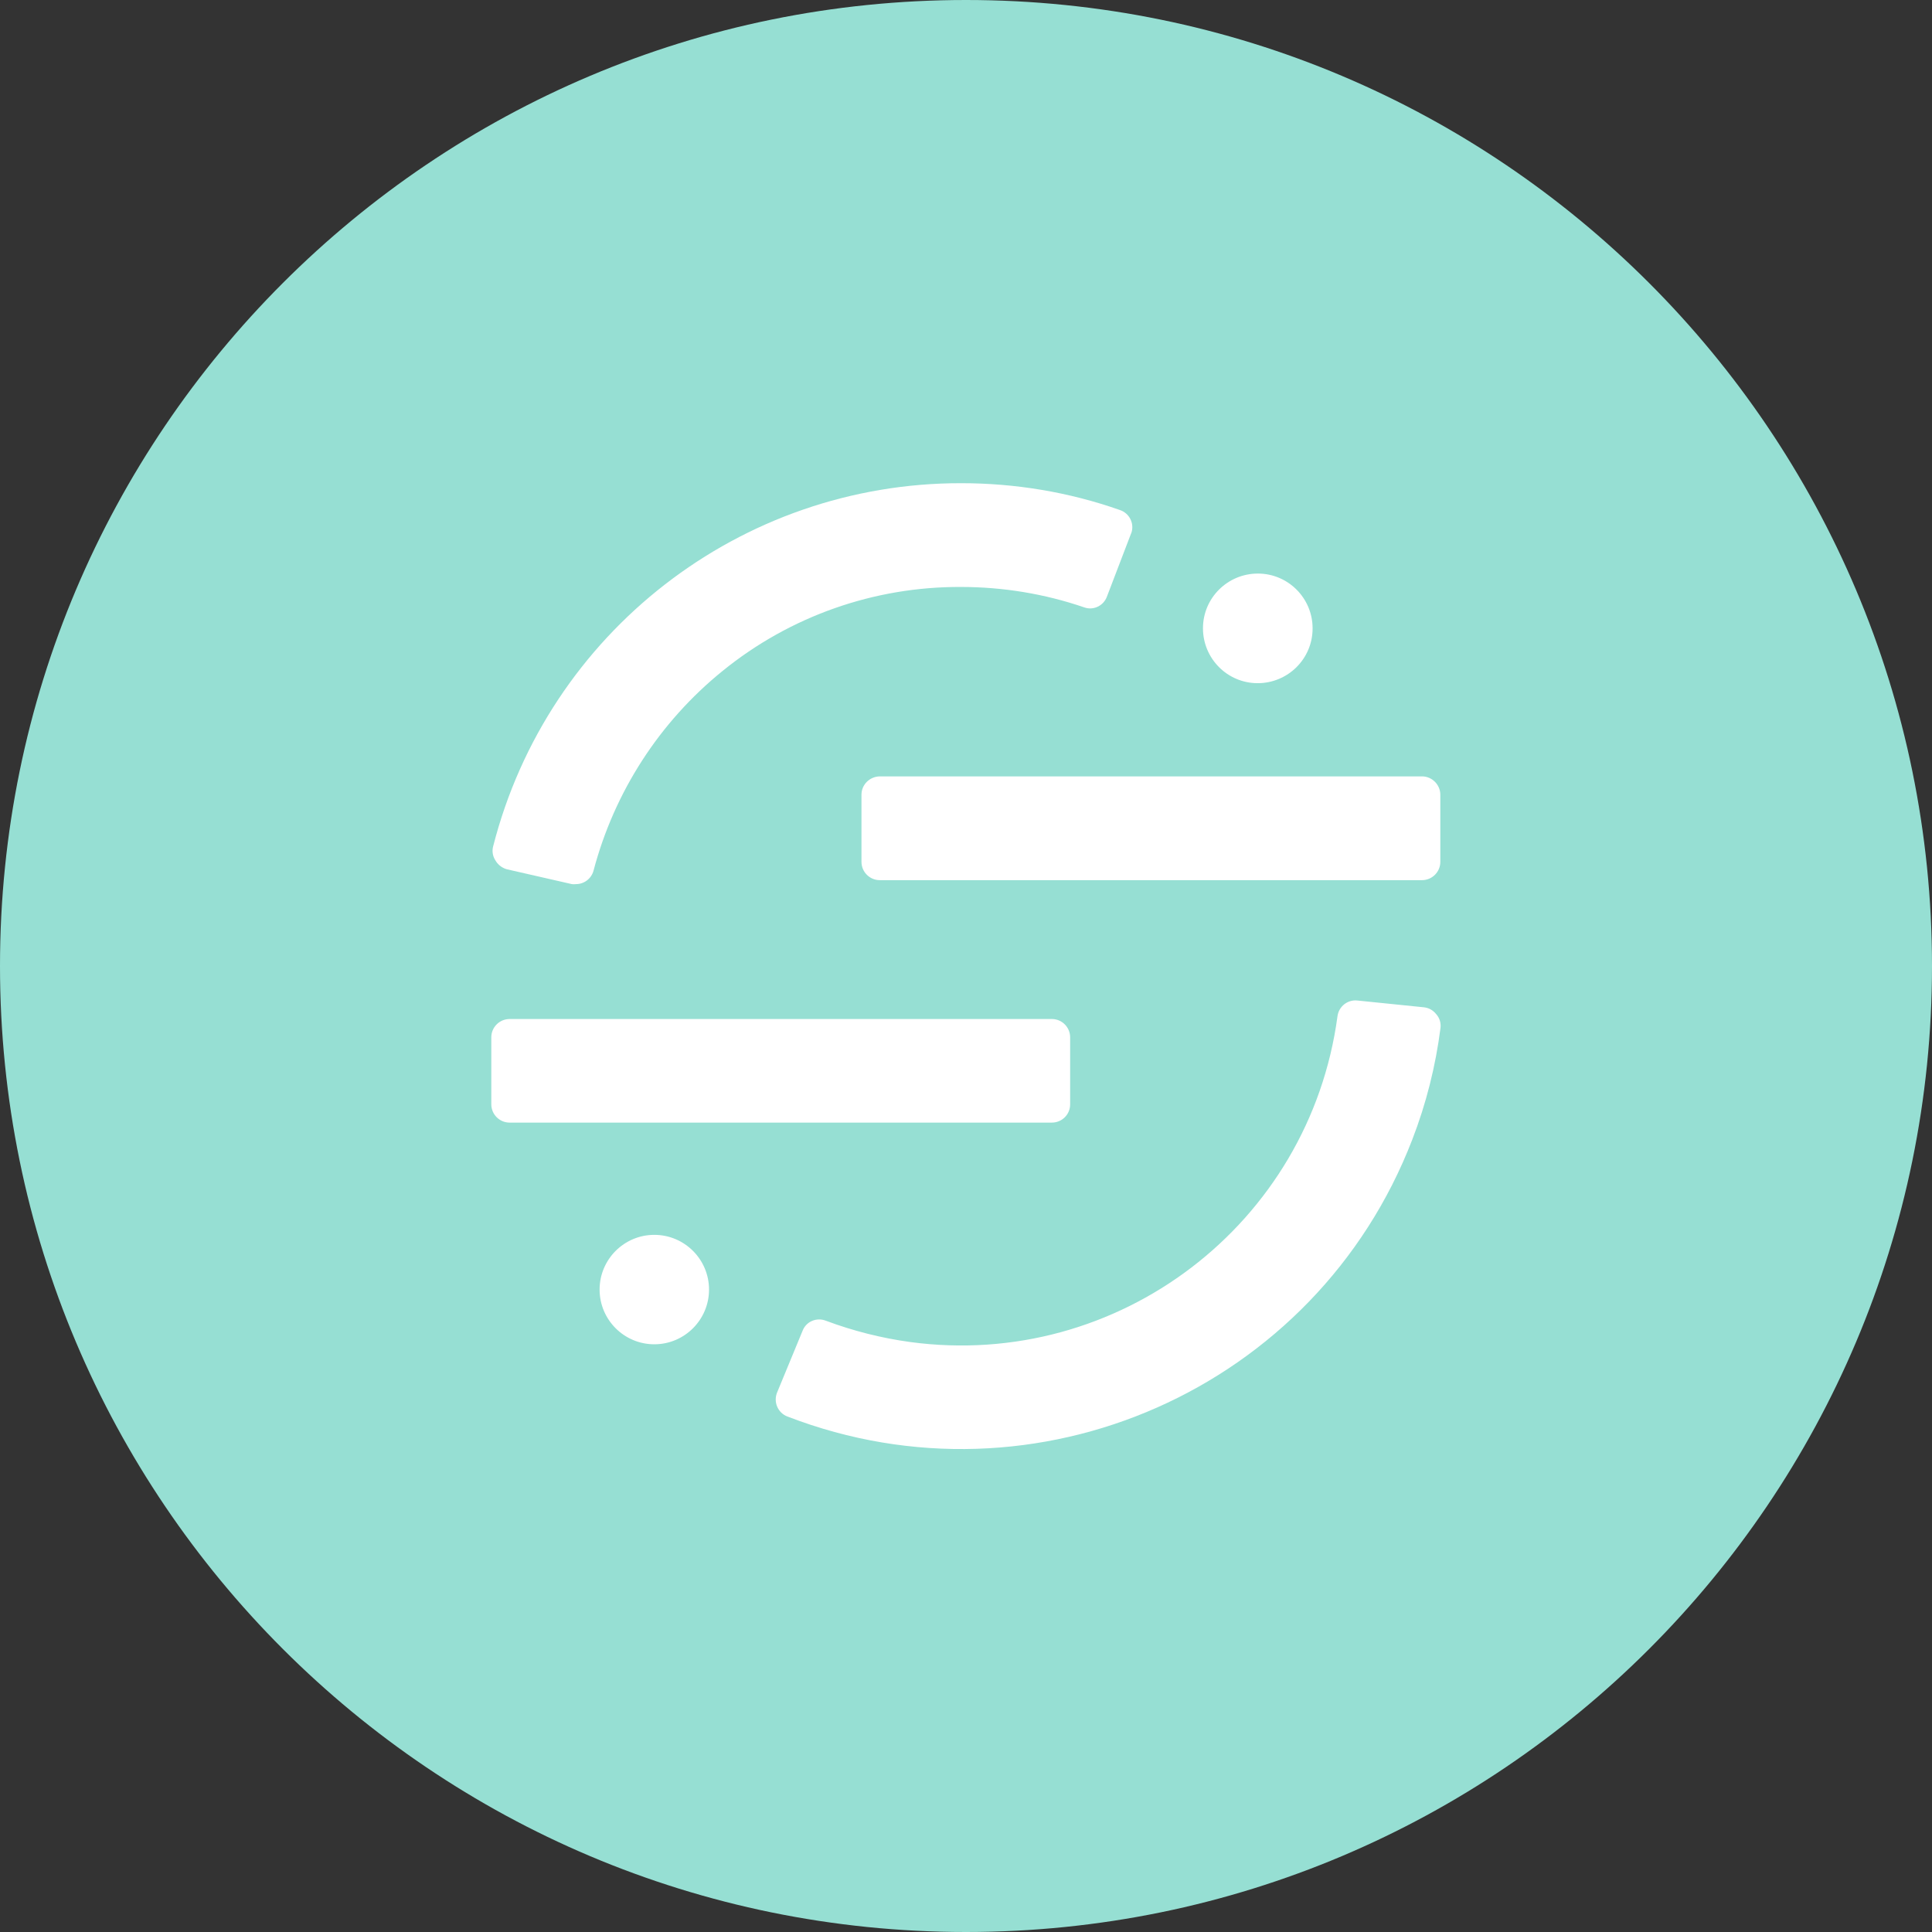 <svg width="1024" height="1024" viewBox="0 0 1024 1024" fill="none" xmlns="http://www.w3.org/2000/svg">
<rect x="0" y="0" width="1024" height="1024" fill="#333333" stroke="none"/>
<g clip-path="url(#clip0_2_3426)">
<path d="M512 1024C794.77 1024 1024 794.77 1024 512C1024 229.23 794.77 0 512 0C229.23 0 0 229.23 0 512C0 794.77 229.23 1024 512 1024Z" fill="#96DFD3"/>
<path d="M346.8 654.5C330.8 654.5 317.8 667.5 317.8 683.5C317.8 699.5 330.8 712.5 346.8 712.5C362.8 712.5 375.8 699.5 375.8 683.5C375.8 667.5 362.8 654.5 346.8 654.5ZM666.7 304C650.7 304 637.6 316.9 637.6 333C637.6 349 650.5 362.1 666.6 362.1C682.6 362.1 695.7 349.2 695.7 333.1V333C695.7 317 682.7 304 666.7 304ZM456.6 421.2V456.8C456.6 462.1 460.9 466.5 466.3 466.5H753.7C759 466.5 763.4 462.2 763.4 456.8V421.2C763.4 415.9 759 411.5 753.7 411.5H466.3C460.9 411.6 456.6 415.9 456.6 421.2ZM567.2 585.3V549.8C567.2 544.5 562.9 540.1 557.5 540.1H270.1C264.8 540.1 260.4 544.4 260.4 549.8V585.3C260.4 590.6 264.7 595 270.1 595H557.5C562.9 595 567.2 590.7 567.2 585.3ZM761.2 537.5C759.6 535.5 757.4 534.2 754.8 533.9L719.5 530.3C714.3 529.7 709.6 533.4 708.9 538.6C694.1 648.8 592.6 726.2 482.4 711.3C467.1 709.2 452.1 705.4 437.7 700C432.8 698.1 427.3 700.4 425.4 705.3L411.9 738C410.9 740.4 410.9 743.1 411.9 745.5C412.9 747.9 414.9 749.9 417.4 750.8C549.3 801.7 697.6 736 748.5 604.1C755.9 585 760.9 565.1 763.5 544.8C763.8 542.1 763 539.5 761.2 537.5ZM262.5 455.9C261.1 453.7 260.7 451 261.4 448.5C290.4 335.2 392.5 256 509.4 256.1C538 256.1 566.5 260.8 593.5 270.3C598.5 271.9 601.3 277.3 599.7 282.3C599.6 282.5 599.5 282.8 599.4 283L586.7 316.2C584.9 321.1 579.5 323.7 574.6 321.9C553.6 314.7 531.5 311.1 509.3 311.1C463.3 310.9 418.7 326.6 383 355.6C349.5 382.7 325.6 419.8 314.6 461.4C313.5 465.6 309.7 468.6 305.3 468.6C304.6 468.7 303.8 468.7 303.1 468.6L268.5 460.7C265.9 459.9 263.8 458.2 262.5 455.9Z" fill="white"/>
</g>
<defs>
<clipPath id="clip0_2_3426">
<rect width="1024" height="1024" fill="white"/>
</clipPath>
</defs>
</svg>

